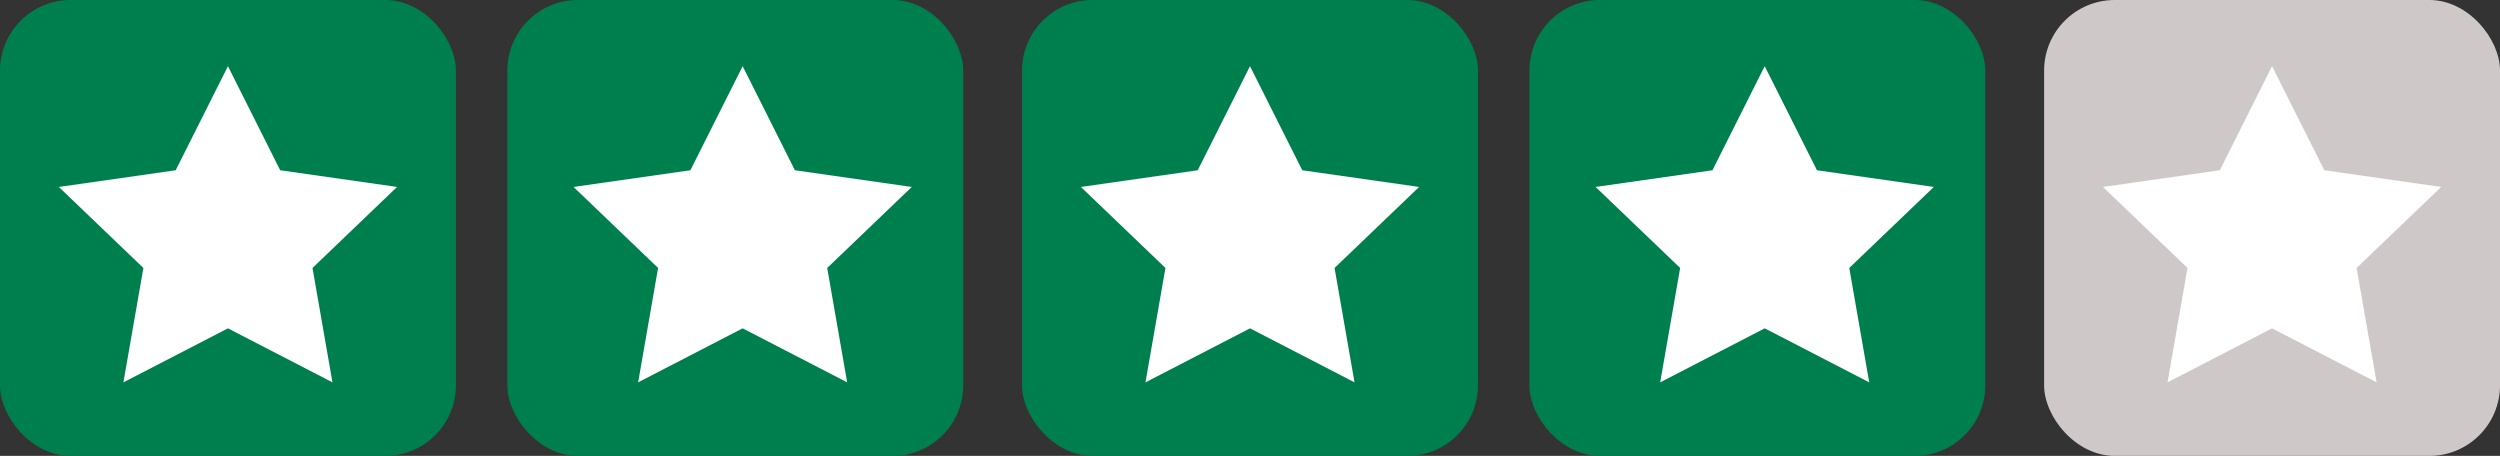 <?xml version="1.0" encoding="UTF-8"?>
<svg width="340px" height="62px" viewBox="0 0 340 62" version="1.1" xmlns="http://www.w3.org/2000/svg" xmlns:xlink="http://www.w3.org/1999/xlink">
    <rect x="0" y="0" width="340" height="62" fill="#333333" stroke="none"/>
    <!-- Generator: Sketch 42 (36781) - http://www.bohemiancoding.com/sketch -->
    <title>Stars</title>
    <desc>Created with Sketch.</desc>
    <defs></defs>
    <g id="Page-1" stroke="none" stroke-width="1" fill="none" fill-rule="evenodd">
        <g id="Stars">
            <rect id="Rectangle" fill="#007F4E" x="0" y="0" width="62" height="62" rx="9.6"></rect>
            <polygon id="Star" fill="#FFFFFF" points="31 44.655 16.785 52 19.5 36.442 8 25.425 23.893 23.155 31 9 38.107 23.155 54 25.425 42.5 36.442 45.215 52"></polygon>
            <rect id="Rectangle" fill="#007F4E" x="69" y="0" width="62" height="62" rx="9.6"></rect>
            <polygon id="Star" fill="#FFFFFF" points="101 44.655 86.785 52 89.5 36.442 78 25.425 93.893 23.155 101 9 108.107 23.155 124 25.425 112.5 36.442 115.215 52"></polygon>
            <rect id="Rectangle" fill="#007F4E" x="139" y="0" width="62" height="62" rx="9.6"></rect>
            <polygon id="Star" fill="#FFFFFF" points="170 44.655 155.785 52 158.5 36.442 147 25.425 162.893 23.155 170 9 177.107 23.155 193 25.425 181.5 36.442 184.215 52"></polygon>
            <rect id="Rectangle" fill="#007F4E" x="208" y="0" width="62" height="62" rx="9.6"></rect>
            <polygon id="Star" fill="#FFFFFF" points="240 44.655 225.785 52 228.5 36.442 217 25.425 232.893 23.155 240 9 247.107 23.155 263 25.425 251.5 36.442 254.215 52"></polygon>
            <rect id="Rectangle" fill="#CEC9C8" x="278" y="0" width="62" height="62" rx="9.6"></rect>
            <polygon id="Star" fill="#FFFFFF" points="309 44.655 294.785 52 297.5 36.442 286 25.425 301.893 23.155 309 9 316.107 23.155 332 25.425 320.5 36.442 323.215 52"></polygon>
        </g>
    </g>
</svg>
